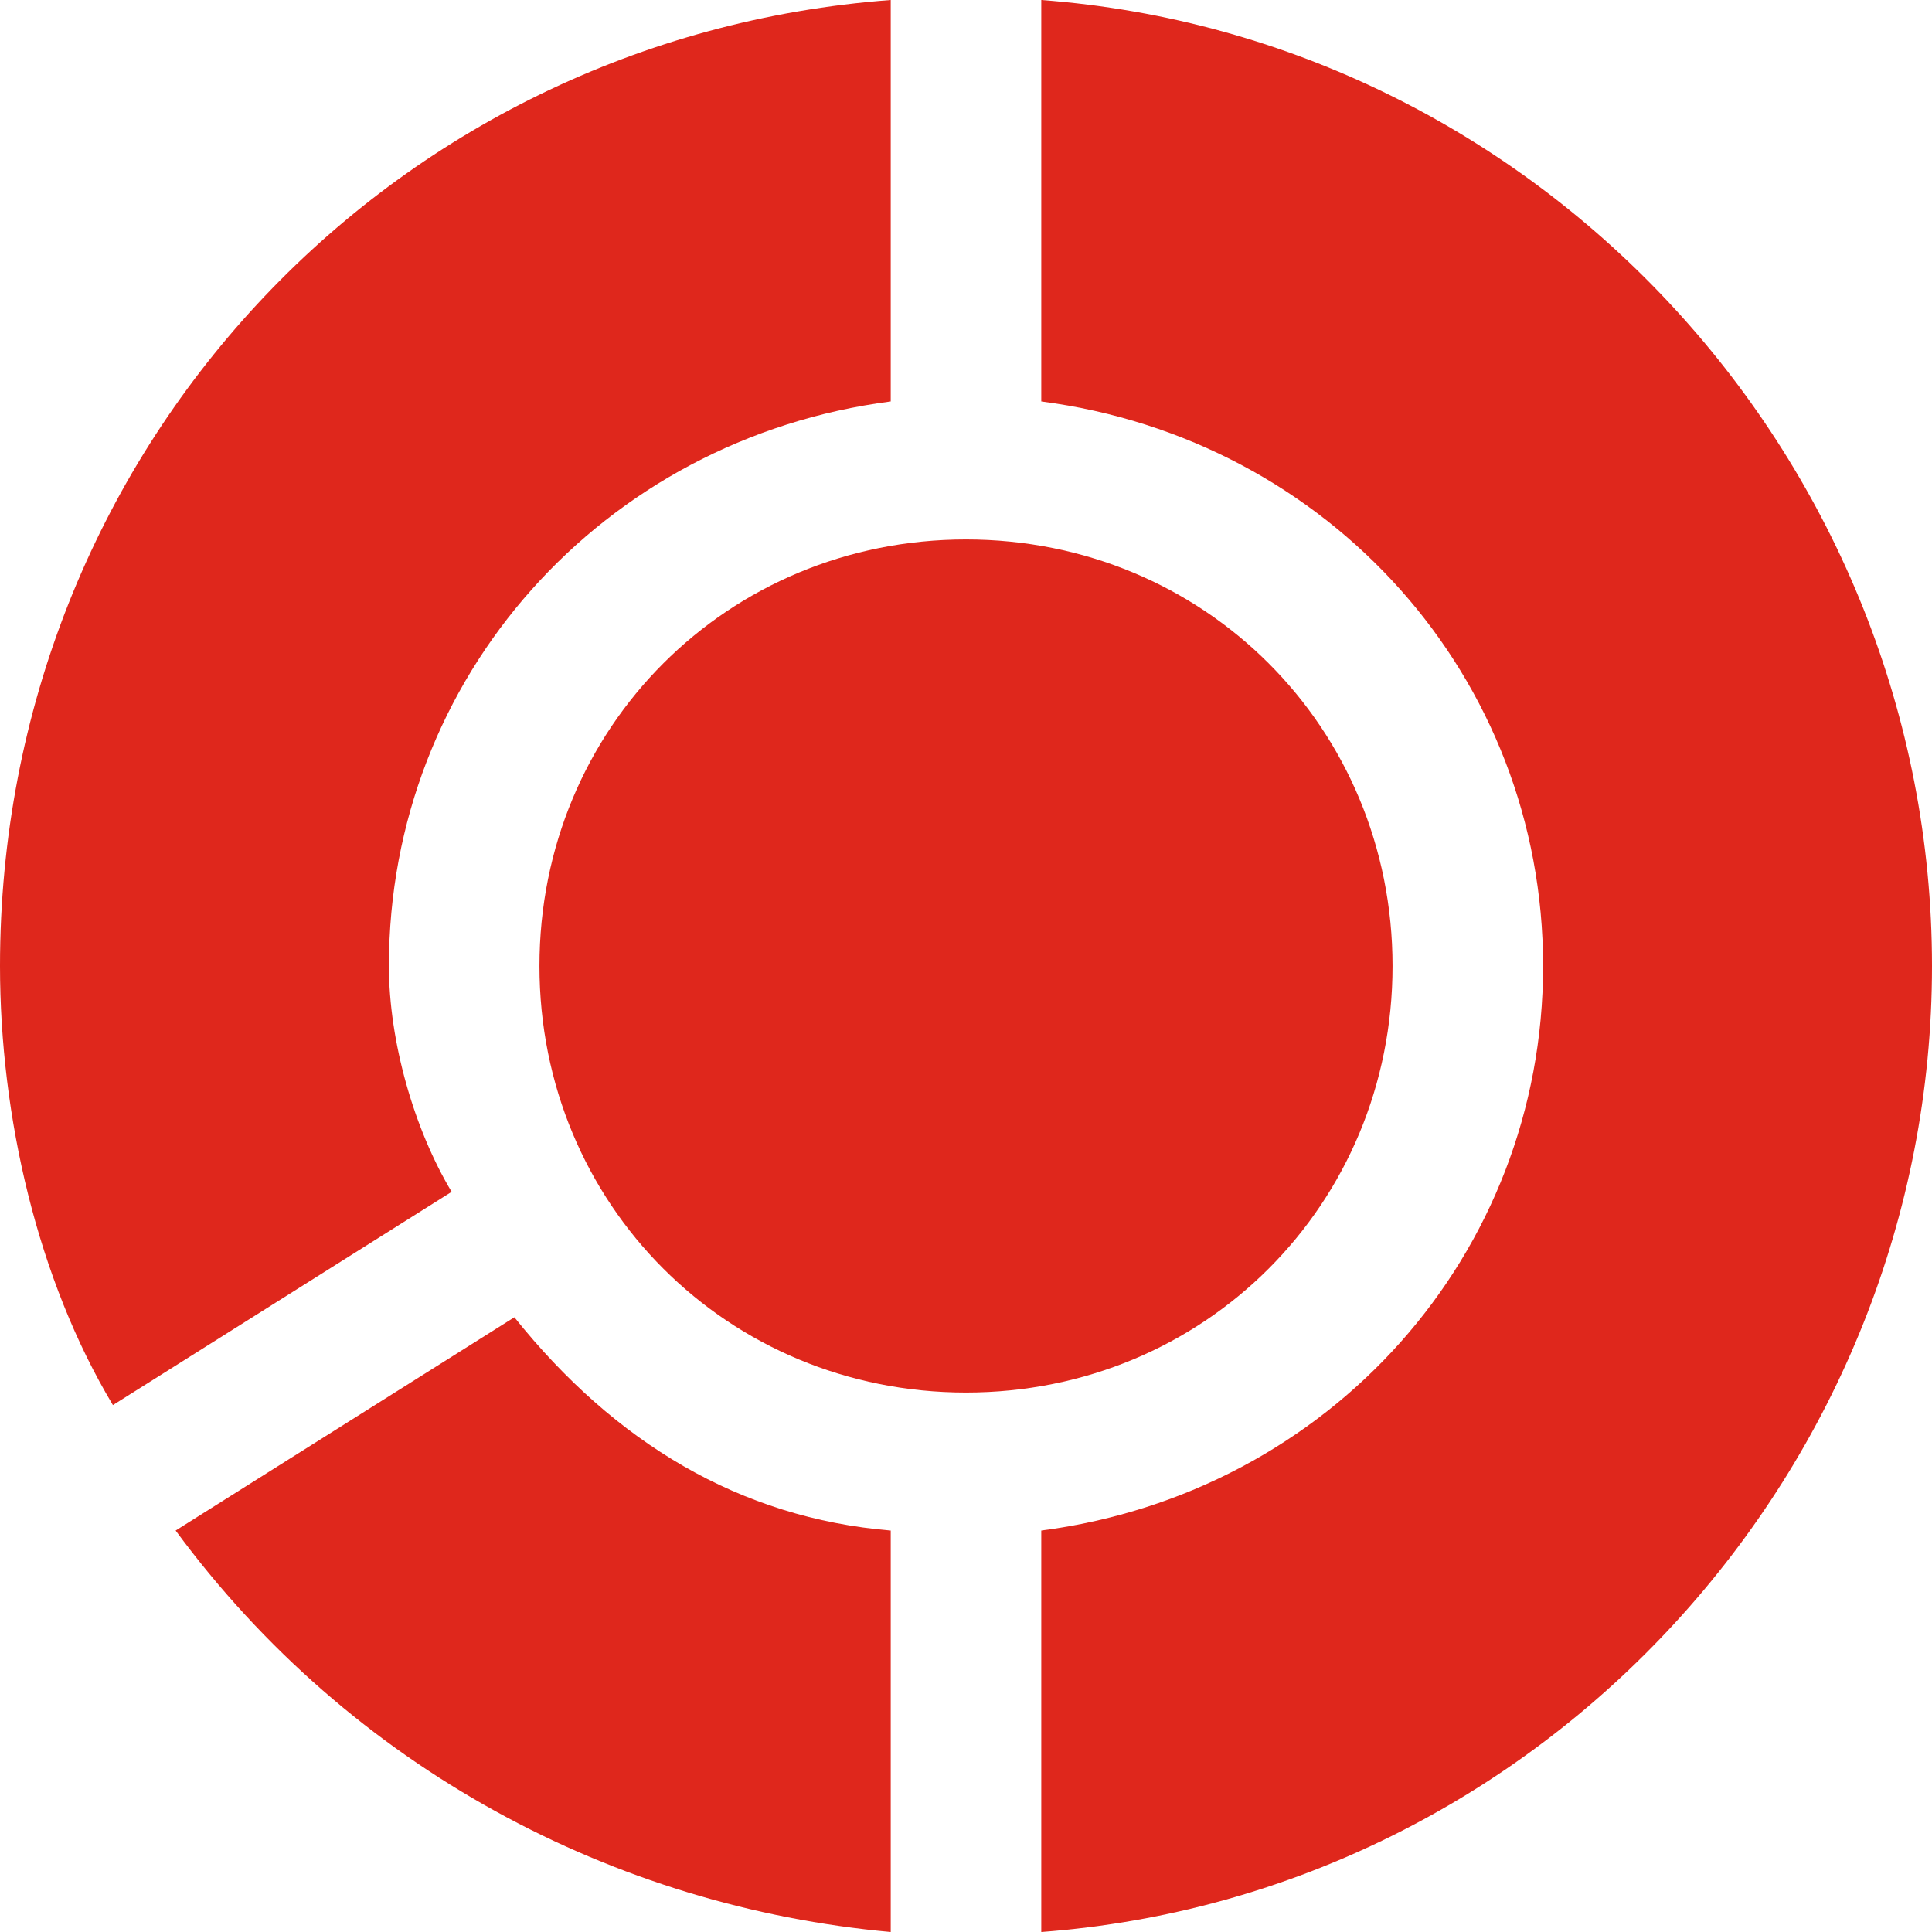 <?xml version="1.0" encoding="utf-8"?>
<!-- Generator: Adobe Illustrator 23.0.3, SVG Export Plug-In . SVG Version: 6.00 Build 0)  -->
<svg version="1.1" id="Layer_1" xmlns="http://www.w3.org/2000/svg" xmlns:xlink="http://www.w3.org/1999/xlink" x="0px" y="0px"
	 viewBox="0 0 15.4 15.4" style="enable-background:new 0 0 15.4 15.4;" xml:space="preserve">
<style type="text/css">
	.st0{fill:#DF271C;}
</style>
<g>
	<path class="st0" d="M0,7.7c0,1.2,0.3,2.5,0.9,3.5l2.7-1.7C3.3,9,3.1,8.3,3.1,7.7c0-2.3,1.7-4.2,4-4.5V0C3.1,0.3,0,3.6,0,7.7z"/>
	<path class="st0" d="M15.4,7.7c0-4-3.1-7.4-7.1-7.7v3.2c2.3,0.3,4,2.2,4,4.5c0,2.3-1.7,4.2-4,4.5v3.2C12.3,15.1,15.4,11.7,15.4,7.7
		z"/>
	<path class="st0" d="M7.1,15.4v-3.2c-1.2-0.1-2.2-0.7-3-1.7l-2.7,1.7C2.8,14.1,4.9,15.2,7.1,15.4z"/>
	<path class="st0" d="M4.3,7.7c0,1.9,1.5,3.4,3.4,3.4c1.9,0,3.4-1.5,3.4-3.4c0-1.9-1.5-3.4-3.4-3.4C5.8,4.3,4.3,5.8,4.3,7.7z"/>
</g>
</svg>
